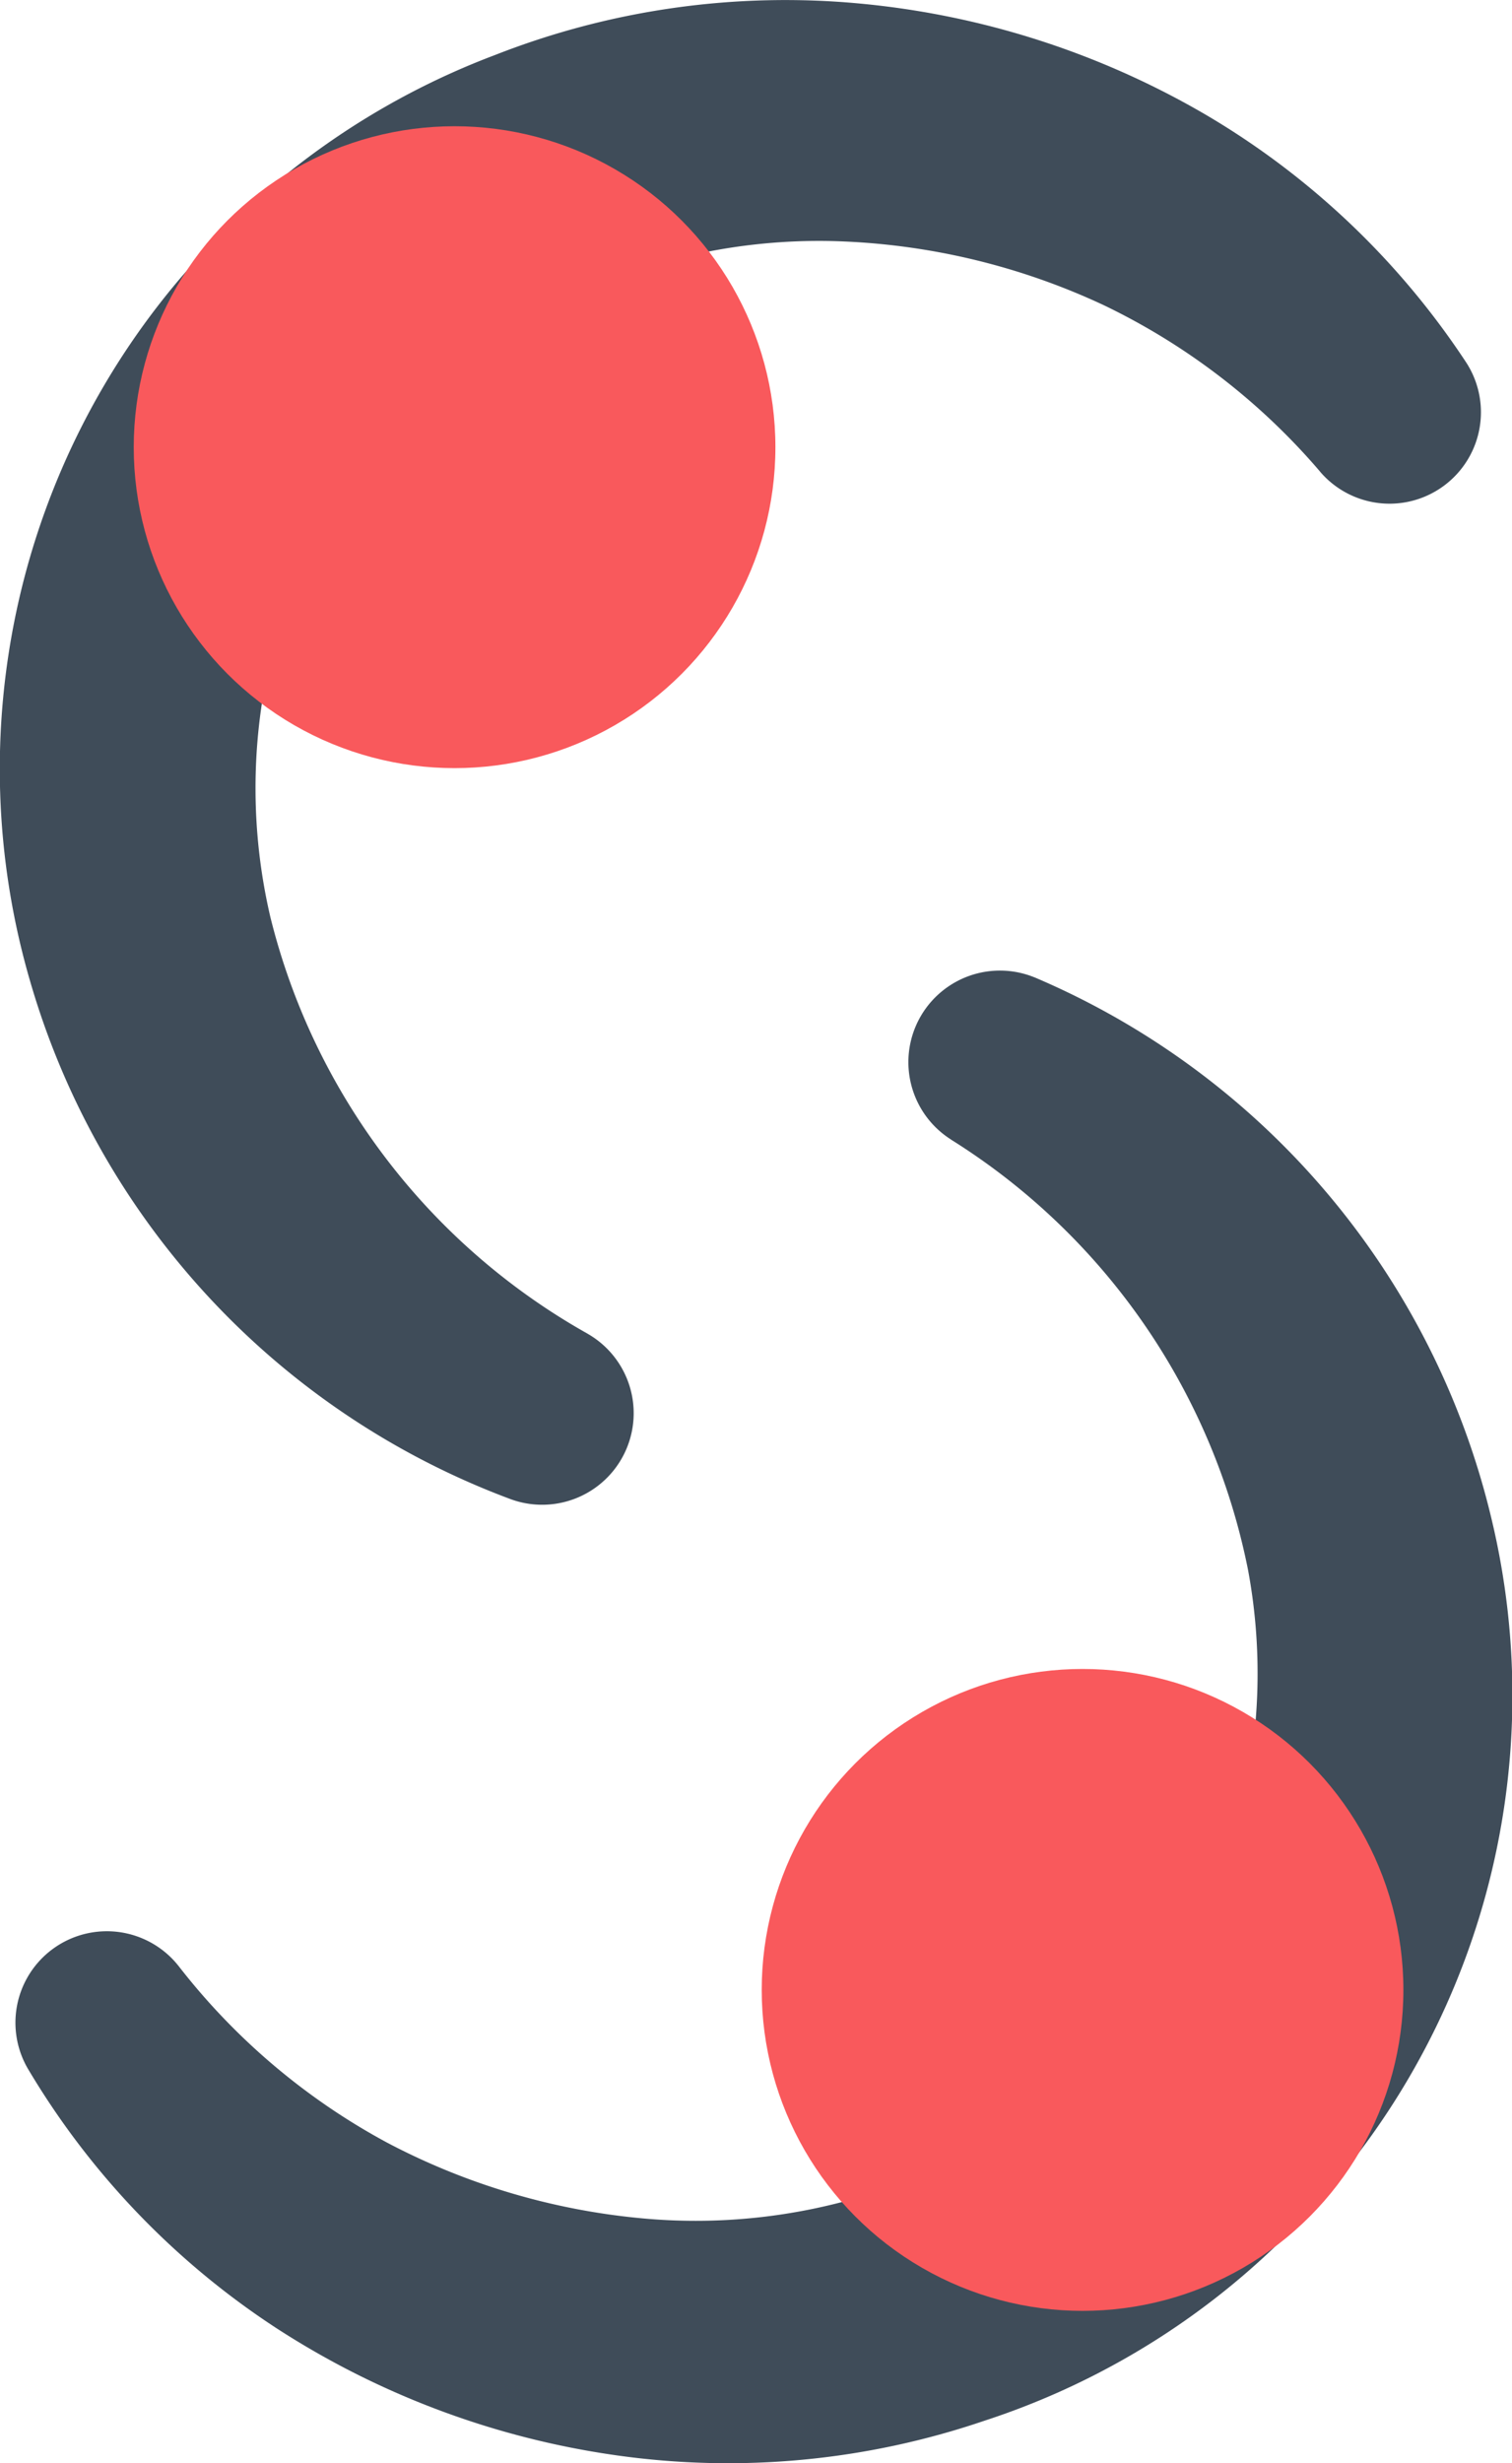 <svg xmlns="http://www.w3.org/2000/svg" viewBox="0 0 36.113 58.813"><defs><style>.cls-1{fill:#3f4c59}.cls-2{fill:#008489}.cls-3{fill:#f9595c}</style></defs><g id="Layer_2" data-name="Layer 2"><g id="Layer_2-2" data-name="Layer 2"><path class="cls-1" d="M12.213 35.8A18.76 18.76 0 0 1 .715 23.412a18.082 18.082 0 0 1 3.77-16.976 18.157 18.157 0 0 1 7.332-5.12 18.98 18.98 0 0 1 8.732-1.23 20.084 20.084 0 0 1 8.271 2.666 18.937 18.937 0 0 1 6.202 5.907 2.183 2.183 0 0 1-3.48 2.618l-.027-.033a15.772 15.772 0 0 0-5.158-3.96 16.261 16.261 0 0 0-6.183-1.518 13.842 13.842 0 0 0-11.02 4.7 13.403 13.403 0 0 0-2.717 5.365 13.523 13.523 0 0 0 .021 6.067 15.741 15.741 0 0 0 7.556 9.934l.046.027a2.186 2.186 0 0 1-1.847 3.941z"/><path class="cls-2" d="M4.813 6.123l-.016.019z"/><path class="cls-1" d="M24.709 23.335a18.759 18.759 0 0 1 10.91 12.91 18.082 18.082 0 0 1-4.556 16.782 18.157 18.157 0 0 1-7.562 4.774 18.98 18.98 0 0 1-8.78.822 20.084 20.084 0 0 1-8.138-3.048 18.937 18.937 0 0 1-5.921-6.189 2.183 2.183 0 0 1 3.598-2.452l.026.033a15.772 15.772 0 0 0 4.968 4.195 16.261 16.261 0 0 0 6.106 1.805 13.842 13.842 0 0 0 11.226-4.182 13.403 13.403 0 0 0 2.964-5.234 13.523 13.523 0 0 0 .26-6.06 15.741 15.741 0 0 0-7.085-10.275l-.044-.03a2.186 2.186 0 0 1 2.028-3.85z"/><path class="cls-2" d="M31.845 51.744l.016-.02z"/><circle class="cls-3" cx="10.857" cy="10.677" r="7.663"/><circle class="cls-3" cx="25.856" cy="47.511" r="7.663"/></g></g></svg>